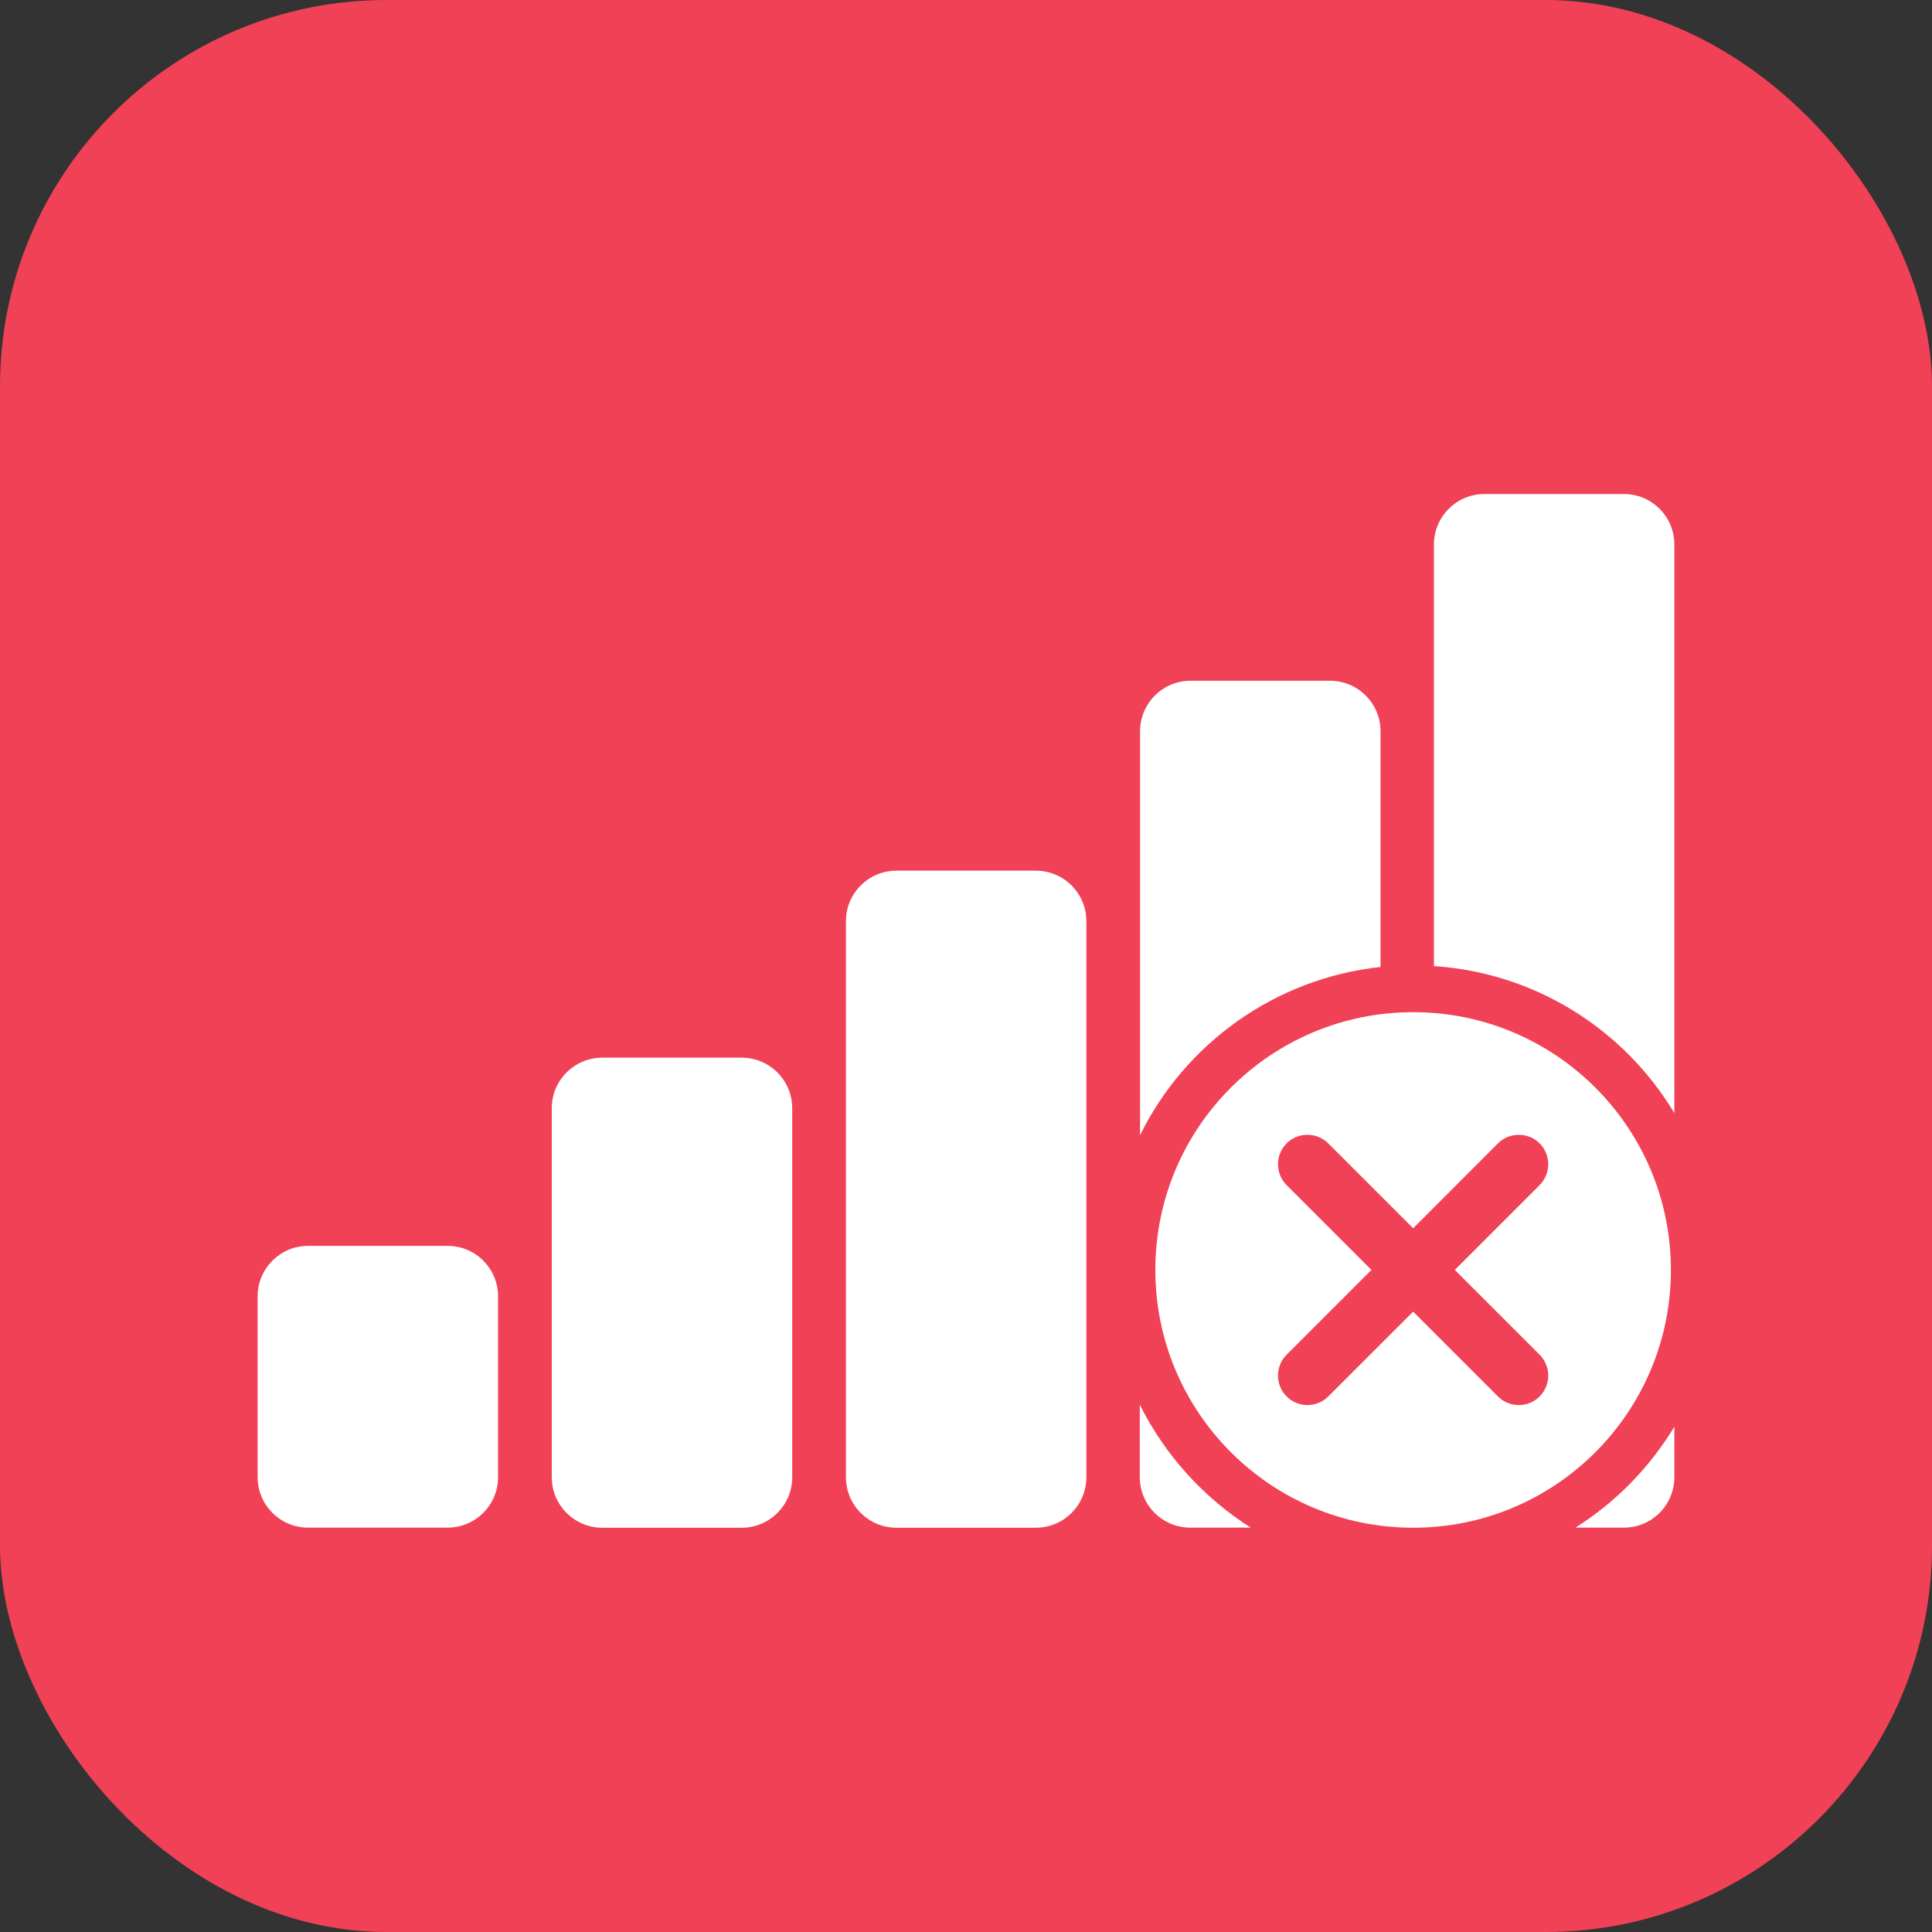 <svg width="20" height="20" viewBox="0 0 20 20" fill="none" xmlns="http://www.w3.org/2000/svg">
<rect x="0" y="0" width="20" height="20" fill="#333333" stroke="none"/>
<rect width="20" height="20" rx="4" fill="#F14156"/>
<path fill-rule="evenodd" clip-rule="evenodd" d="M4.633 15.814H3.189C2.901 15.814 2.667 15.58 2.667 15.292V13.42C2.667 13.131 2.901 12.897 3.189 12.897H4.633C4.922 12.897 5.156 13.131 5.156 13.42V15.292C5.156 15.58 4.922 15.814 4.633 15.814Z" fill="white"/>
<path fill-rule="evenodd" clip-rule="evenodd" d="M7.678 15.815H6.235C5.946 15.815 5.712 15.581 5.712 15.292V11.472C5.712 11.183 5.946 10.949 6.235 10.949H7.678C7.967 10.949 8.201 11.183 8.201 11.472V15.292C8.201 15.581 7.967 15.815 7.678 15.815Z" fill="white"/>
<path fill-rule="evenodd" clip-rule="evenodd" d="M10.723 15.815H9.28C8.991 15.815 8.757 15.581 8.757 15.292V9.536C8.757 9.247 8.991 9.013 9.28 9.013H10.723C11.012 9.013 11.246 9.247 11.246 9.536V15.292C11.246 15.581 11.012 15.815 10.723 15.815Z" fill="white"/>
<path fill-rule="evenodd" clip-rule="evenodd" d="M14.629 10.478C13.155 10.478 11.96 11.672 11.96 13.146C11.96 14.62 13.155 15.815 14.629 15.815C16.102 15.815 17.297 14.62 17.297 13.146C17.297 11.672 16.102 10.478 14.629 10.478ZM15.938 14.024C16.057 14.143 16.057 14.338 15.938 14.456C15.82 14.575 15.625 14.575 15.507 14.456L14.629 13.578L13.75 14.456C13.632 14.575 13.437 14.575 13.319 14.456C13.2 14.338 13.2 14.143 13.319 14.024L14.197 13.146L13.319 12.268C13.2 12.149 13.2 11.955 13.319 11.836C13.437 11.718 13.632 11.718 13.75 11.836L14.629 12.715L15.507 11.836C15.625 11.718 15.82 11.718 15.938 11.836C16.057 11.955 16.057 12.149 15.938 12.268L15.06 13.146L15.938 14.024Z" fill="white"/>
<path fill-rule="evenodd" clip-rule="evenodd" d="M17.333 11.523V5.637C17.333 5.348 17.099 5.114 16.811 5.114H15.367C15.078 5.114 14.844 5.348 14.844 5.637V10.001C15.902 10.071 16.817 10.663 17.333 11.523Z" fill="white"/>
<path fill-rule="evenodd" clip-rule="evenodd" d="M16.309 15.814H16.811C17.099 15.814 17.333 15.58 17.333 15.292V14.769C17.078 15.191 16.728 15.55 16.309 15.814Z" fill="white"/>
<path fill-rule="evenodd" clip-rule="evenodd" d="M14.291 10.01V7.569C14.291 7.281 14.057 7.047 13.768 7.047H12.325C12.036 7.047 11.802 7.281 11.802 7.569V11.751C12.267 10.806 13.197 10.128 14.291 10.01Z" fill="white"/>
<path fill-rule="evenodd" clip-rule="evenodd" d="M11.799 14.541V15.292C11.799 15.58 12.033 15.814 12.322 15.814H12.948C12.459 15.504 12.06 15.064 11.799 14.541Z" fill="white"/>
</svg>
